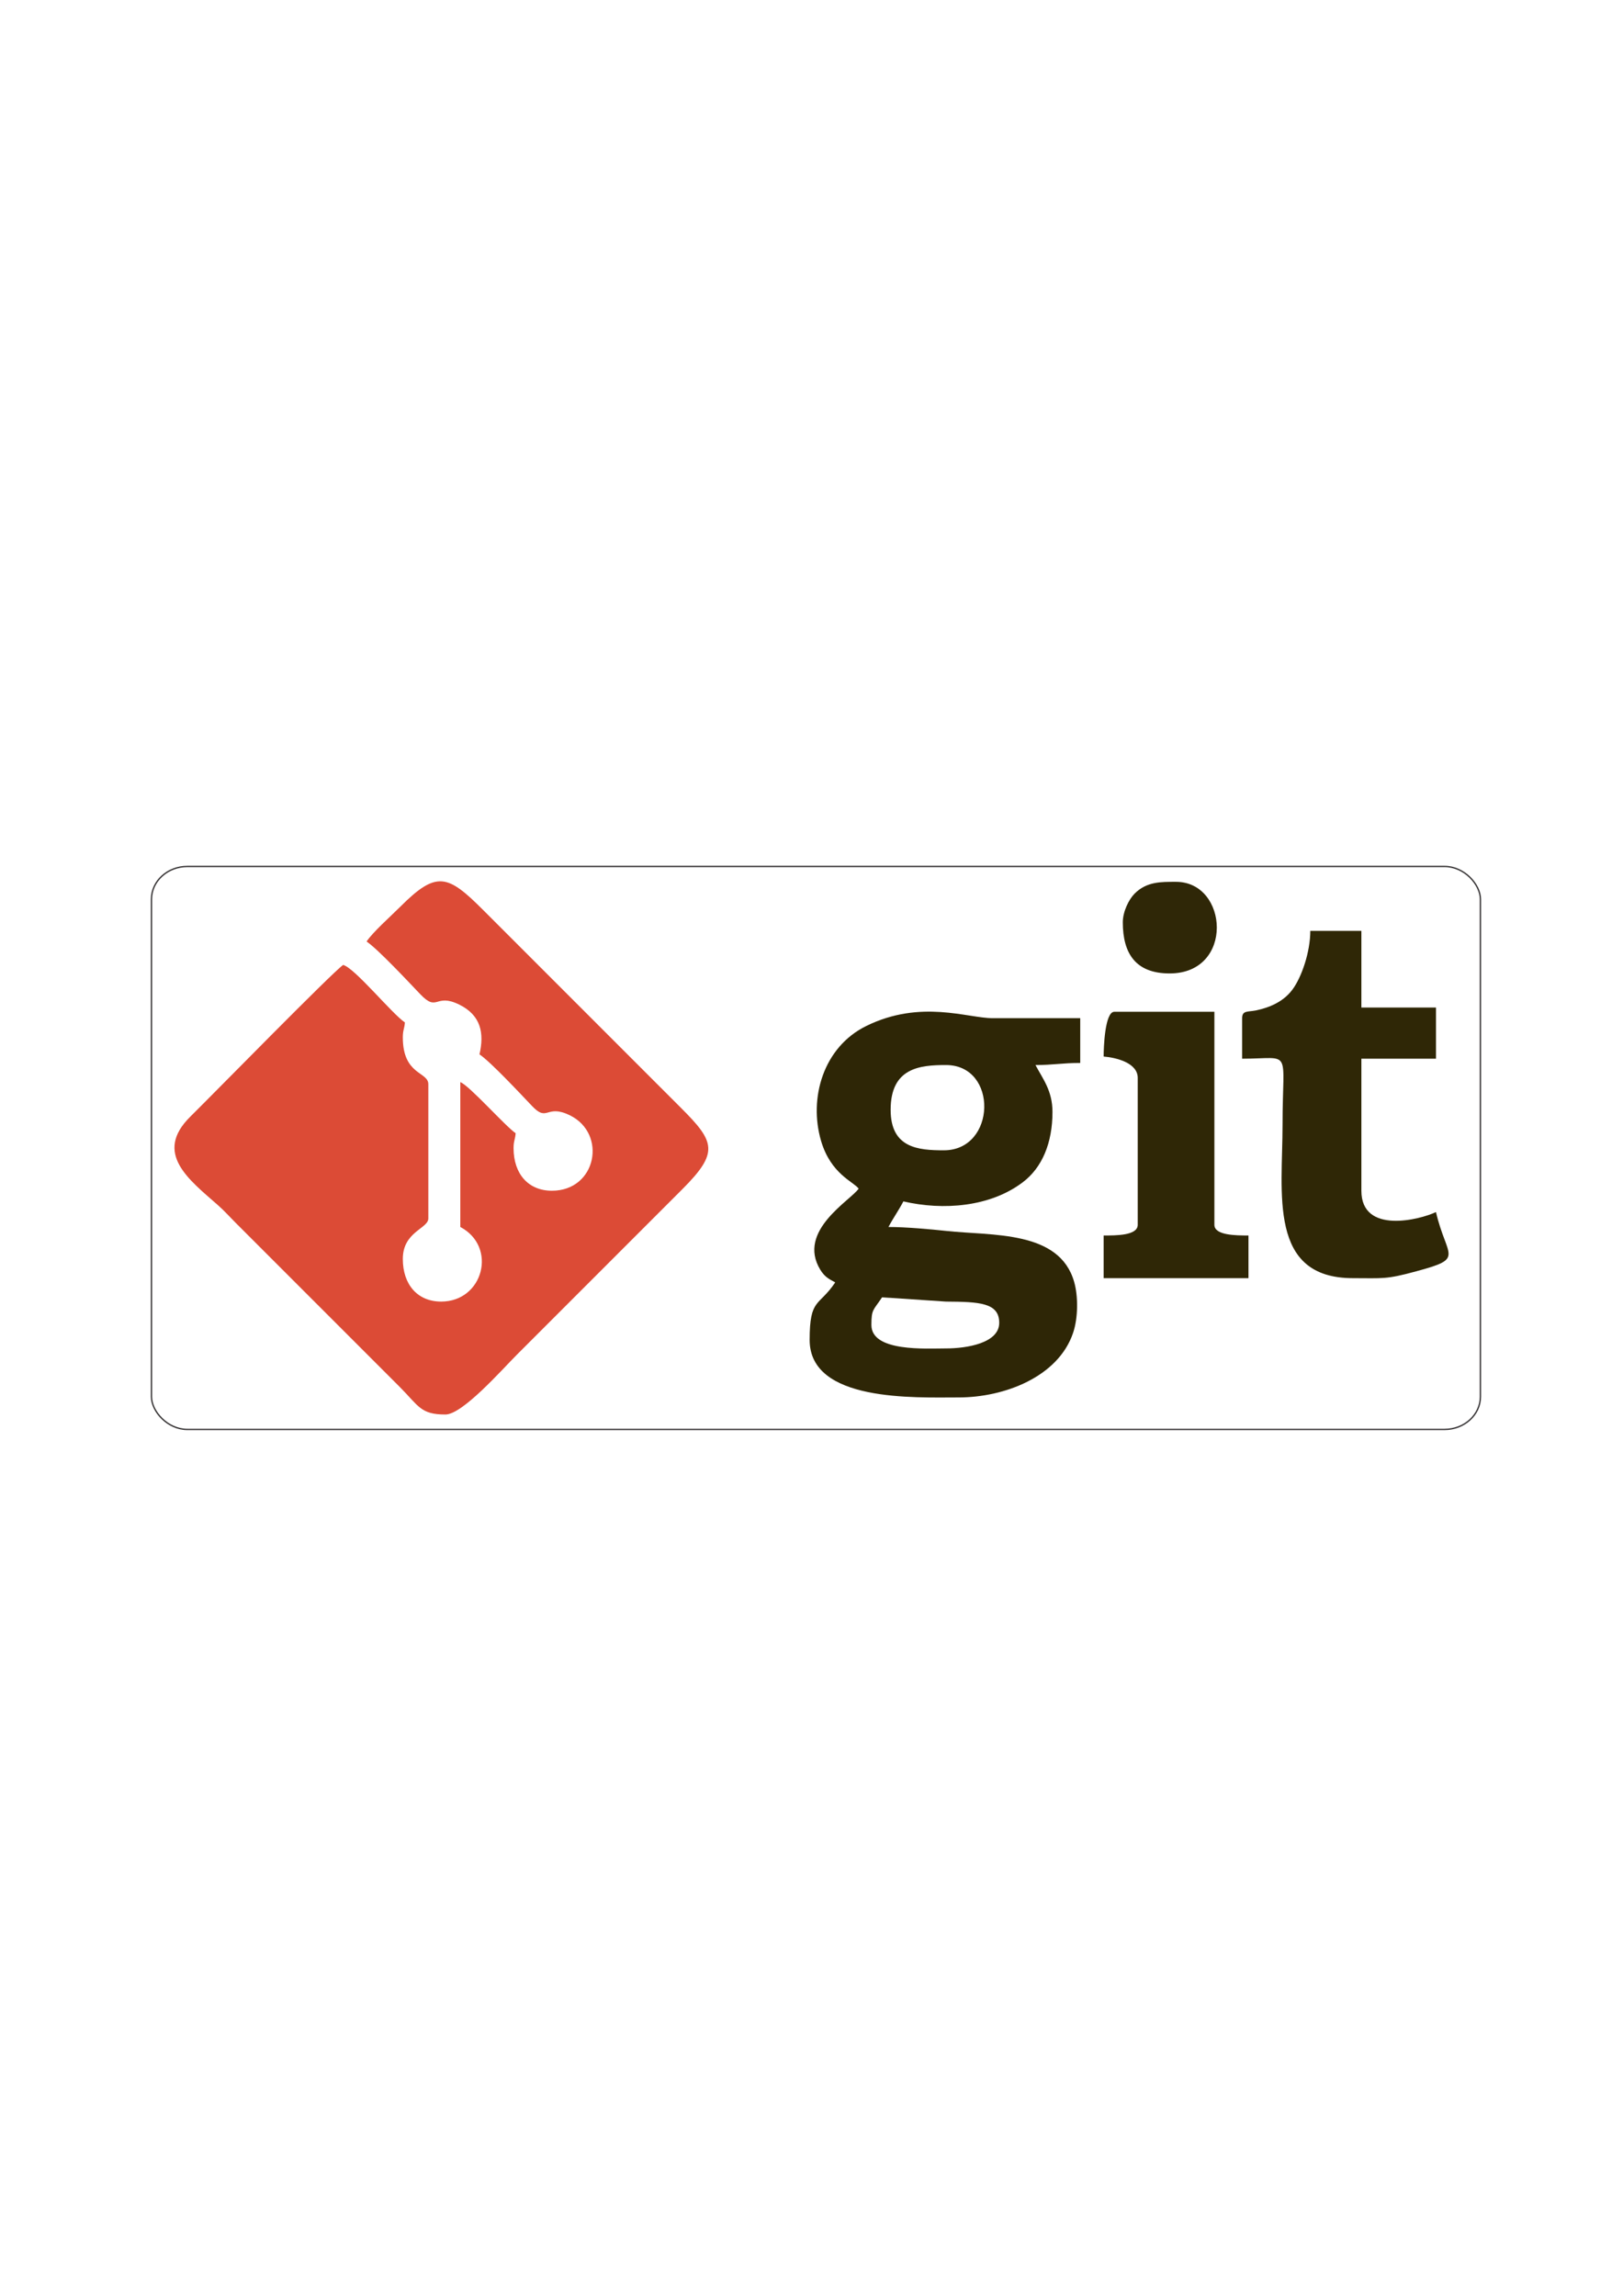 <?xml version="1.0" encoding="UTF-8"?>
<!DOCTYPE svg PUBLIC "-//W3C//DTD SVG 1.1//EN" "http://www.w3.org/Graphics/SVG/1.1/DTD/svg11.dtd">
<!-- Creator: CorelDRAW X7 -->
<svg xmlns="http://www.w3.org/2000/svg" xml:space="preserve" width="210mm" height="297mm" version="1.1" style="shape-rendering:geometricPrecision; text-rendering:geometricPrecision; image-rendering:optimizeQuality; fill-rule:evenodd; clip-rule:evenodd"
viewBox="0 0 21000 29700"
 xmlns:xlink="http://www.w3.org/1999/xlink">
 <defs>
  <style type="text/css">
   <![CDATA[
    .str0 {stroke:#373435;stroke-width:17.64}
    .fil4 {fill:none}
    .fil1 {fill:#2E2606}
    .fil2 {fill:#2F2706}
    .fil3 {fill:#2F2707}
    .fil0 {fill:#DC4B36}
   ]]>
  </style>
 </defs>
 <g id="Layer_x0020_1">
  <g id="_428173520">
   <path class="fil0" d="M4743 12180c148,99 546,526 696,683 226,236 189,-20 501,132 285,139 327,373 264,645 146,98 535,516 682,670 202,212 179,-32 487,118 486,238 346,976 -232,976 -305,0 -496,-218 -496,-551 0,-95 20,-107 27,-193 -131,-88 -601,-619 -716,-661l0 1874c483,256 298,965 -248,965 -305,0 -496,-219 -496,-552 0,-353 330,-392 330,-523l0 -1737c0,-164 -330,-115 -330,-606 0,-95 20,-107 27,-193 -168,-113 -648,-704 -799,-744 -130,86 -1688,1677 -1978,1963 -479,473 -16,815 358,1145 79,69 145,144 221,220l2122 2122c257,257 276,366 600,366 222,0 728,-577 930,-779l2136 -2136c475,-475 423,-611 -14,-1048l-2563 -2563c-460,-460 -602,-515 -1075,-41 -120,120 -351,324 -434,448z"/>
   <path class="fil1" d="M12240 17444c-254,0 -965,48 -965,-303 0,-205 24,-187 138,-358l826 55c430,3 690,13 690,275 0,260 -413,331 -689,331zm-27 -2563c-332,0 -689,-29 -689,-524 0,-544 378,-579 716,-579 678,0 652,1103 -27,1103zm-1103 496c-102,152 -803,544 -497,1048 55,89 102,116 194,165 -212,316 -331,199 -331,744 0,806 1360,744 1930,744 587,0 1287,-265 1479,-836 65,-193 67,-471 14,-657 -190,-672 -1062,-596 -1655,-661 -205,-22 -523,-51 -748,-51 62,-118 127,-206 193,-331 516,120 1123,72 1544,-247 252,-190 385,-510 385,-910 0,-276 -126,-429 -220,-607 228,0 345,-27 579,-27l0 -579 -1130 0c-328,0 -930,-246 -1637,100 -557,273 -749,934 -586,1488 127,430 421,527 486,617z"/>
   <path class="fil2" d="M16072 13172l0 524c657,0 523,-154 523,854 0,886 -190,1985 910,1985 392,0 426,19 821,-89 635,-171 392,-172 254,-766 -200,96 -965,295 -965,-276l0 -1708 965 0 0 -662 -965 0 0 -992 -661 0c0,271 -111,599 -232,761 -113,152 -289,231 -475,269 -103,20 -175,-2 -175,100z"/>
   <path class="fil2" d="M14280 13668c167,14 441,83 441,276l0 1901c0,139 -278,138 -441,138l0 552 1874 0 0 -552c-167,0 -441,-2 -441,-138l0 -2756 -1295 0c-123,0 -138,468 -138,579z"/>
   <path class="fil3" d="M14528 11931c0,404 166,662 606,662 839,0 761,-1185 83,-1185 -193,0 -379,-5 -536,152 -75,75 -153,233 -153,371z"/>
  </g>
  <rect class="fil4 str0" x="1960" y="11209" width="17195" height="7283" rx="464" ry="423"/>
 </g>
</svg>
